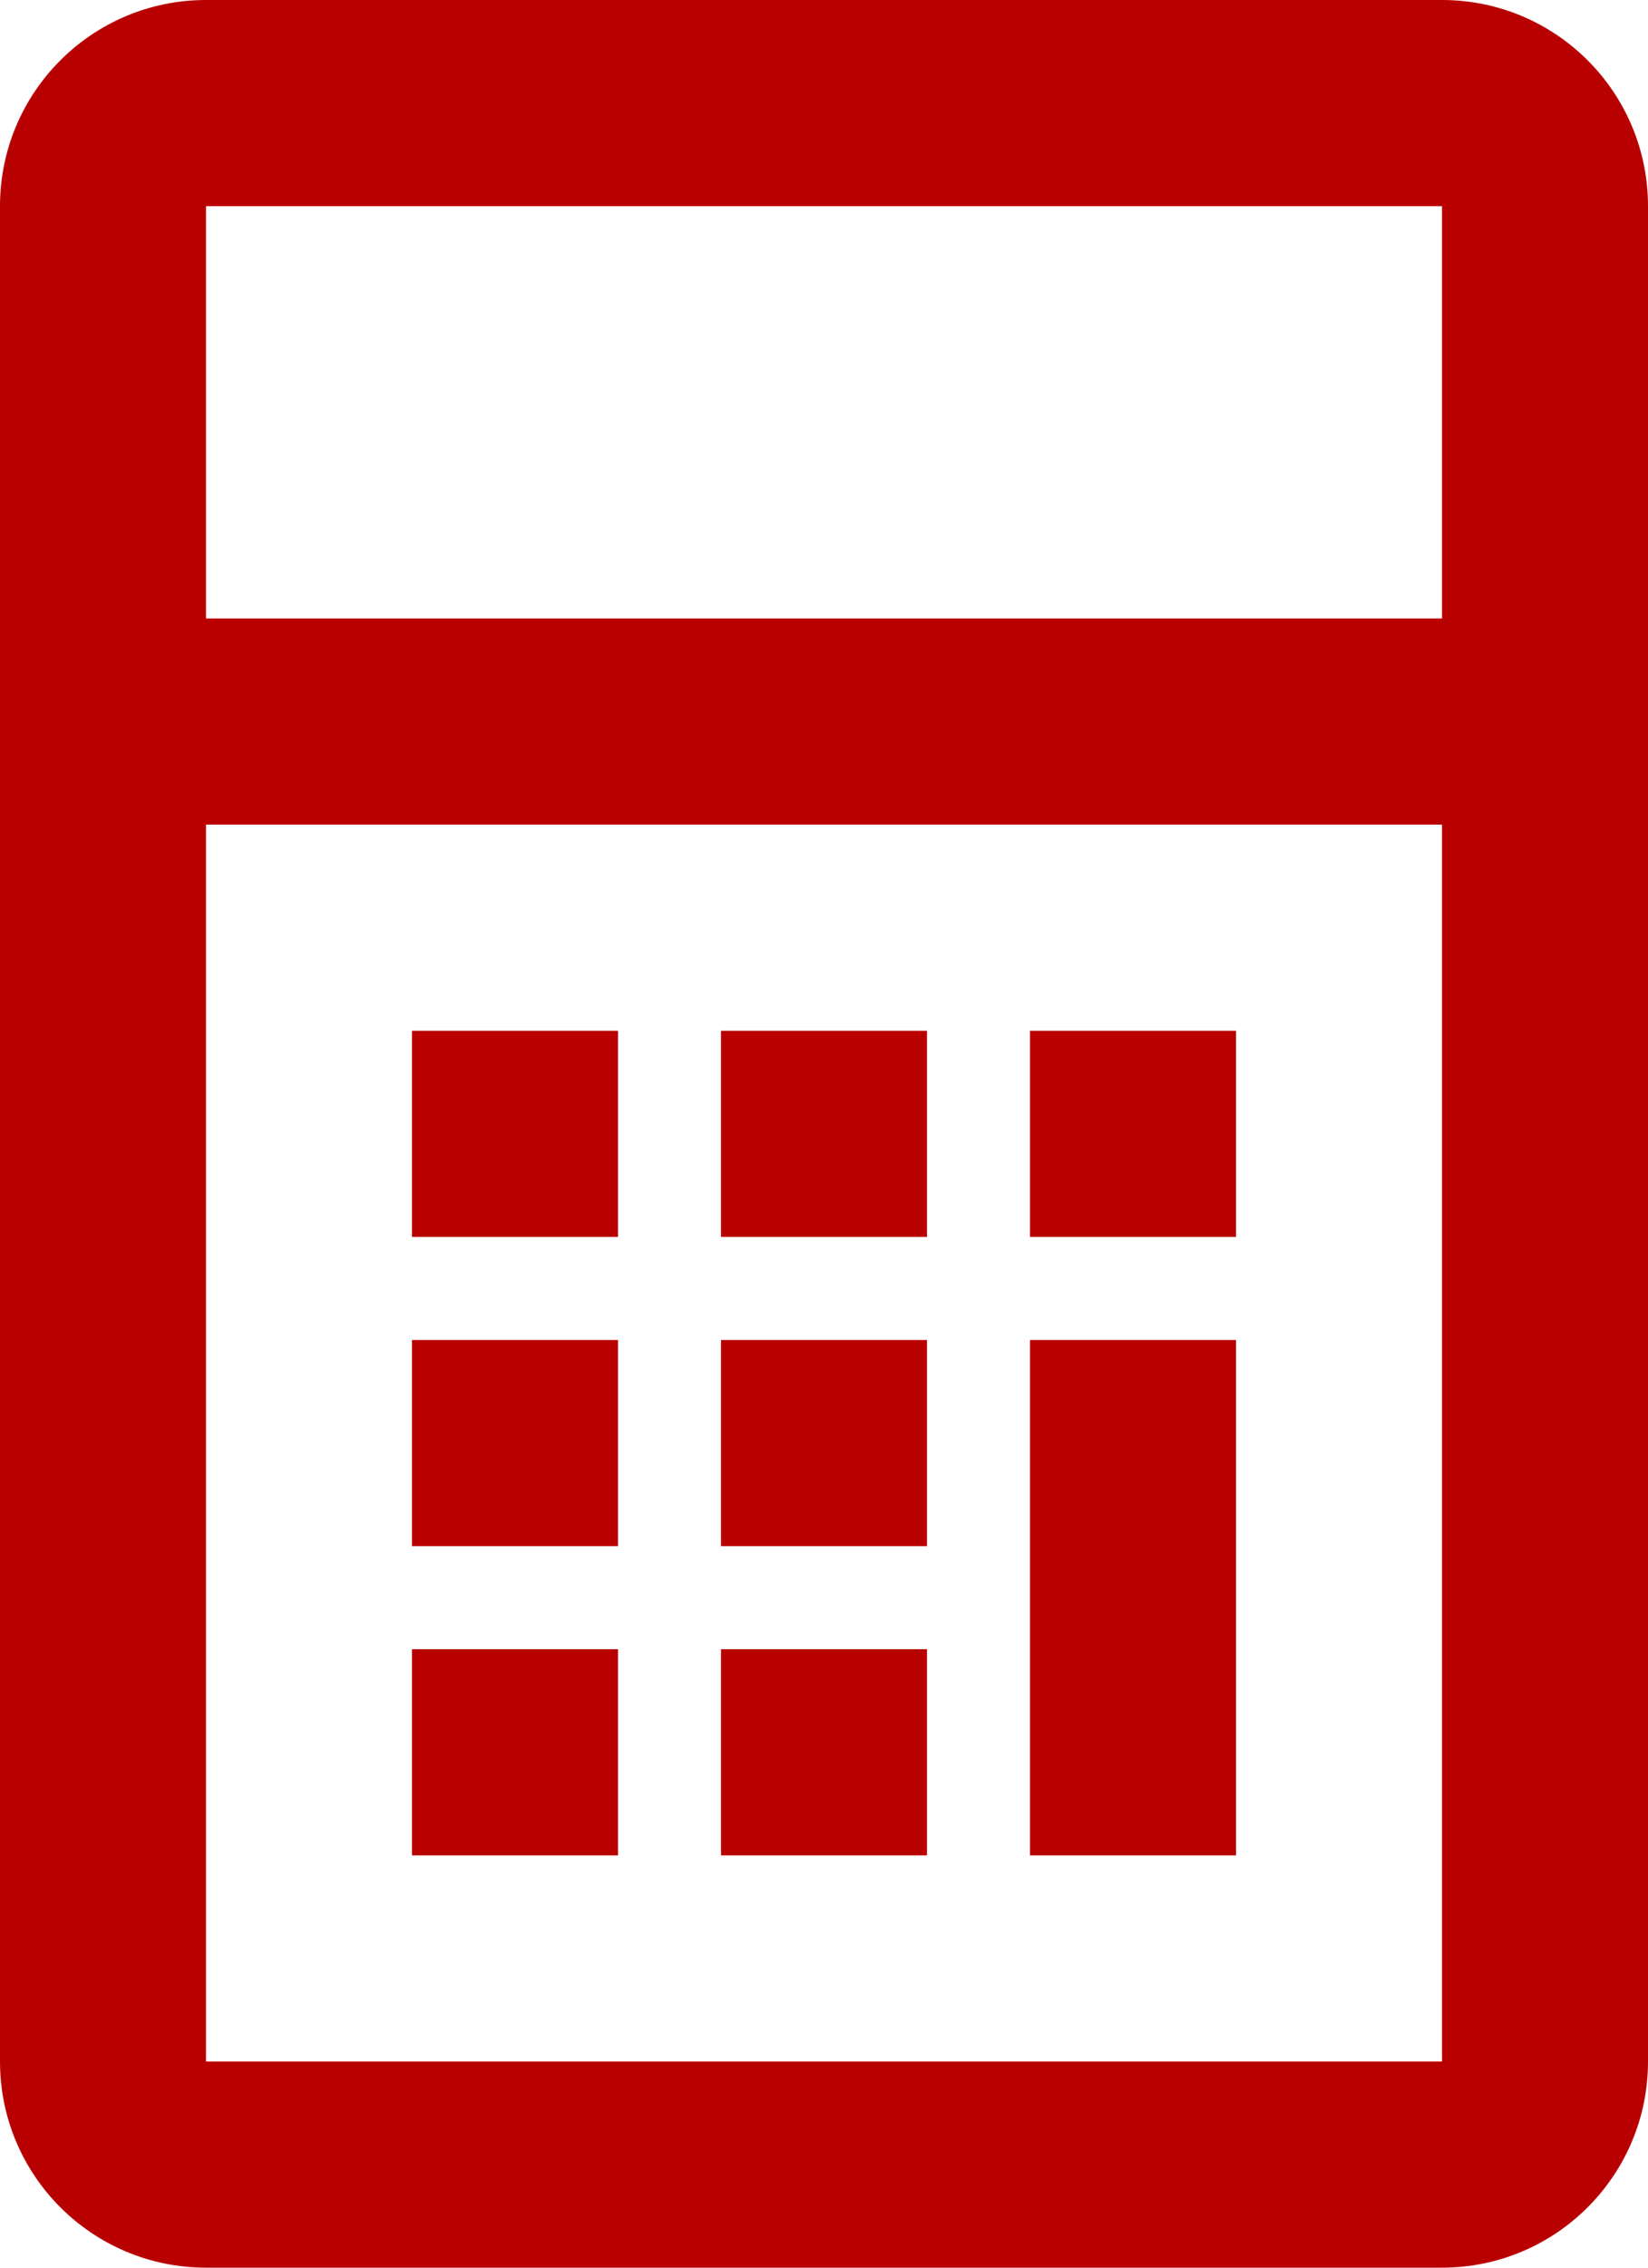 <svg width="16" height="22" viewBox="0 0 16 22" fill="none" xmlns="http://www.w3.org/2000/svg">
<path fill-rule="evenodd" clip-rule="evenodd" d="M14 0H2C0.895 0 0 0.895 0 2V20C0 21.105 0.895 22 2 22H14C15.105 22 16 21.105 16 20V2C16 0.895 15.105 0 14 0ZM2 6V2H14V6H2ZM2 8V20H14V8H2ZM6 18H4V16H6V18ZM7 18H9V16H7V18ZM12 18H10V15V14V13H12V14V15V18ZM4 15H6V13H4V15ZM9 15H7V13H9V15ZM6 12H4V10H6V12ZM7 12H9V10H7V12ZM12 12H10V10H12V12Z" fill="#B90000"/>
</svg>
